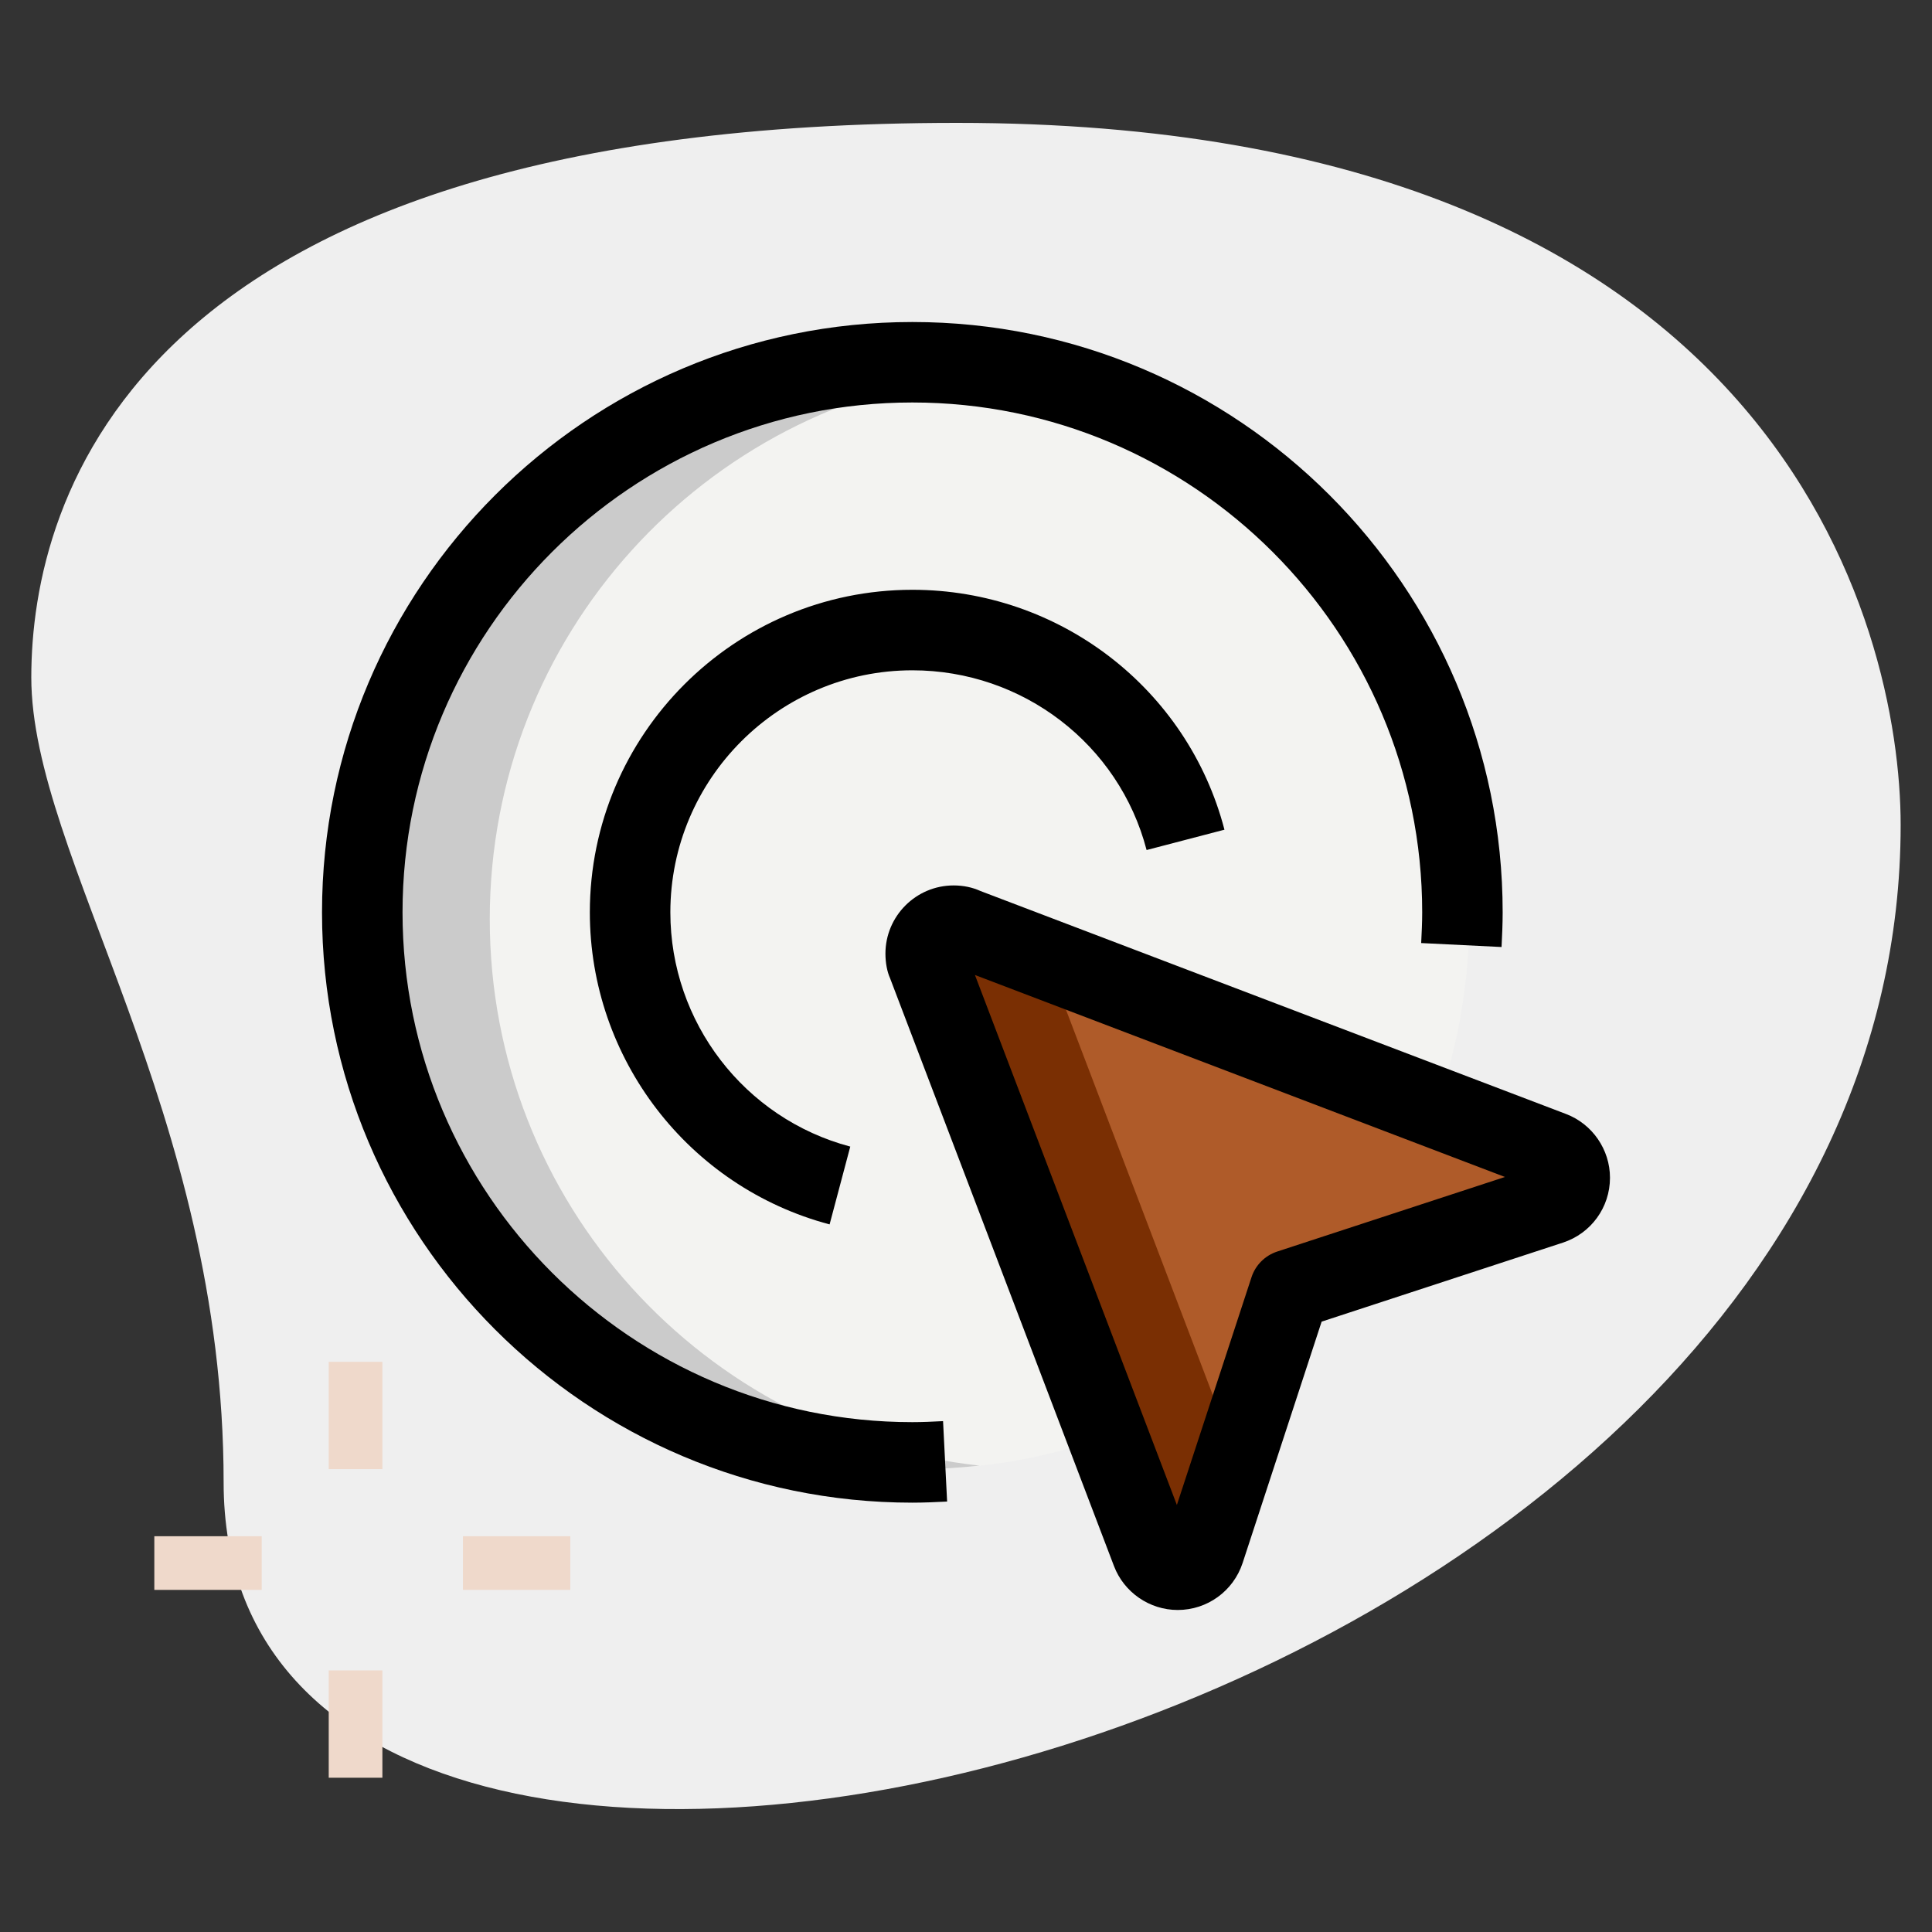<svg width="40" height="40" viewBox="0 0 40 40" fill="none" xmlns="http://www.w3.org/2000/svg">
<rect x="0" y="0" width="40" height="40" fill="#333333" stroke="none"/>
<path d="M4.63 30.692C4.63 23.007 0.648 17.729 0.648 14.025C0.648 10.322 2.777 2.544 19.814 2.544C36.851 2.544 39.351 13.008 39.351 17.081C39.352 36.156 4.63 44.303 4.63 30.692Z" fill="#EFEFEF"/>
<path d="M19.029 30.416C25.318 30.416 30.417 25.317 30.417 19.028C30.417 12.738 25.318 7.639 19.029 7.639C12.739 7.639 7.64 12.738 7.64 19.028C7.64 25.317 12.739 30.416 19.029 30.416Z" fill="#F3F3F1"/>
<path d="M10.14 19.028C10.14 13.161 14.577 8.333 20.279 7.711C19.867 7.666 19.452 7.639 19.029 7.639C12.739 7.639 7.64 12.738 7.64 19.028C7.64 25.318 12.739 30.416 19.029 30.416C19.452 30.416 19.867 30.39 20.279 30.344C14.577 29.722 10.14 24.894 10.14 19.028Z" fill="#CBCBCB"/>
<path d="M32.5 24.384C32.5 24.64 32.333 24.86 32.1 24.935L26.704 26.703L24.936 32.1C24.86 32.332 24.64 32.5 24.385 32.5C24.136 32.5 23.927 32.343 23.846 32.129L19.208 19.955C19.179 19.892 19.167 19.822 19.167 19.747C19.167 19.428 19.428 19.166 19.747 19.166C19.823 19.166 19.891 19.178 19.956 19.208L32.13 23.845C32.344 23.925 32.5 24.134 32.5 24.384Z" fill="#AF5B29"/>
<path d="M21.708 19.955C21.696 19.929 21.698 19.898 21.691 19.869L19.956 19.208C19.892 19.179 19.823 19.166 19.747 19.166C19.428 19.166 19.167 19.428 19.167 19.747C19.167 19.822 19.178 19.891 19.208 19.955L23.846 32.129C23.927 32.343 24.136 32.5 24.385 32.5C24.64 32.5 24.86 32.332 24.936 32.1L25.583 30.125L21.708 19.955Z" fill="#7A2F03"/>
<path d="M3.195 31.806H5.418V32.917H3.195V31.806Z" fill="#EFD9CB"/>
<path d="M9.585 31.806H11.807V32.917H9.585V31.806Z" fill="#EFD9CB"/>
<path d="M6.806 34.584H7.917V36.806H6.806V34.584Z" fill="#EFD9CB"/>
<path d="M6.806 28.195H7.917V30.417H6.806V28.195Z" fill="#EFD9CB"/>
<path d="M24.383 33.333C23.801 33.333 23.271 32.968 23.064 32.424L18.427 20.251C18.37 20.125 18.332 19.942 18.332 19.745C18.332 18.966 18.965 18.332 19.744 18.332C19.945 18.332 20.132 18.371 20.301 18.448L32.423 23.064C32.968 23.271 33.333 23.801 33.333 24.384C33.333 24.998 32.94 25.538 32.356 25.728L27.363 27.363L25.727 32.36C25.535 32.942 24.995 33.333 24.383 33.333ZM20.185 20.186L24.366 31.159L25.911 26.444C25.993 26.192 26.192 25.994 26.443 25.912L31.158 24.368L20.185 20.186ZM19.659 19.985C19.662 19.988 19.668 19.99 19.673 19.991L19.659 19.985ZM19.969 19.616L19.985 19.659C19.98 19.645 19.975 19.631 19.969 19.616Z" fill="black"/>
<path d="M18.889 31.111C12.15 31.111 6.667 25.628 6.667 18.889C6.667 12.15 12.15 6.667 18.889 6.667C25.628 6.667 31.111 12.15 31.111 18.889C31.111 19.124 31.1 19.372 31.088 19.607L29.424 19.525C29.434 19.318 29.445 19.098 29.445 18.889C29.445 13.069 24.709 8.333 18.889 8.333C13.069 8.333 8.334 13.069 8.334 18.889C8.334 24.709 13.069 29.444 18.889 29.444C19.098 29.444 19.317 29.434 19.525 29.423L19.609 31.088C19.374 31.1 19.126 31.111 18.889 31.111Z" fill="black"/>
<path d="M17.176 25.35C14.253 24.574 12.212 21.918 12.212 18.889C12.212 15.207 15.207 12.211 18.89 12.211C21.931 12.211 24.589 14.253 25.351 17.178L23.739 17.599C23.168 15.408 21.173 13.878 18.89 13.878C16.128 13.878 13.879 16.125 13.879 18.889C13.879 21.162 15.411 23.157 17.604 23.739L17.176 25.35Z" fill="black"/>
</svg>
